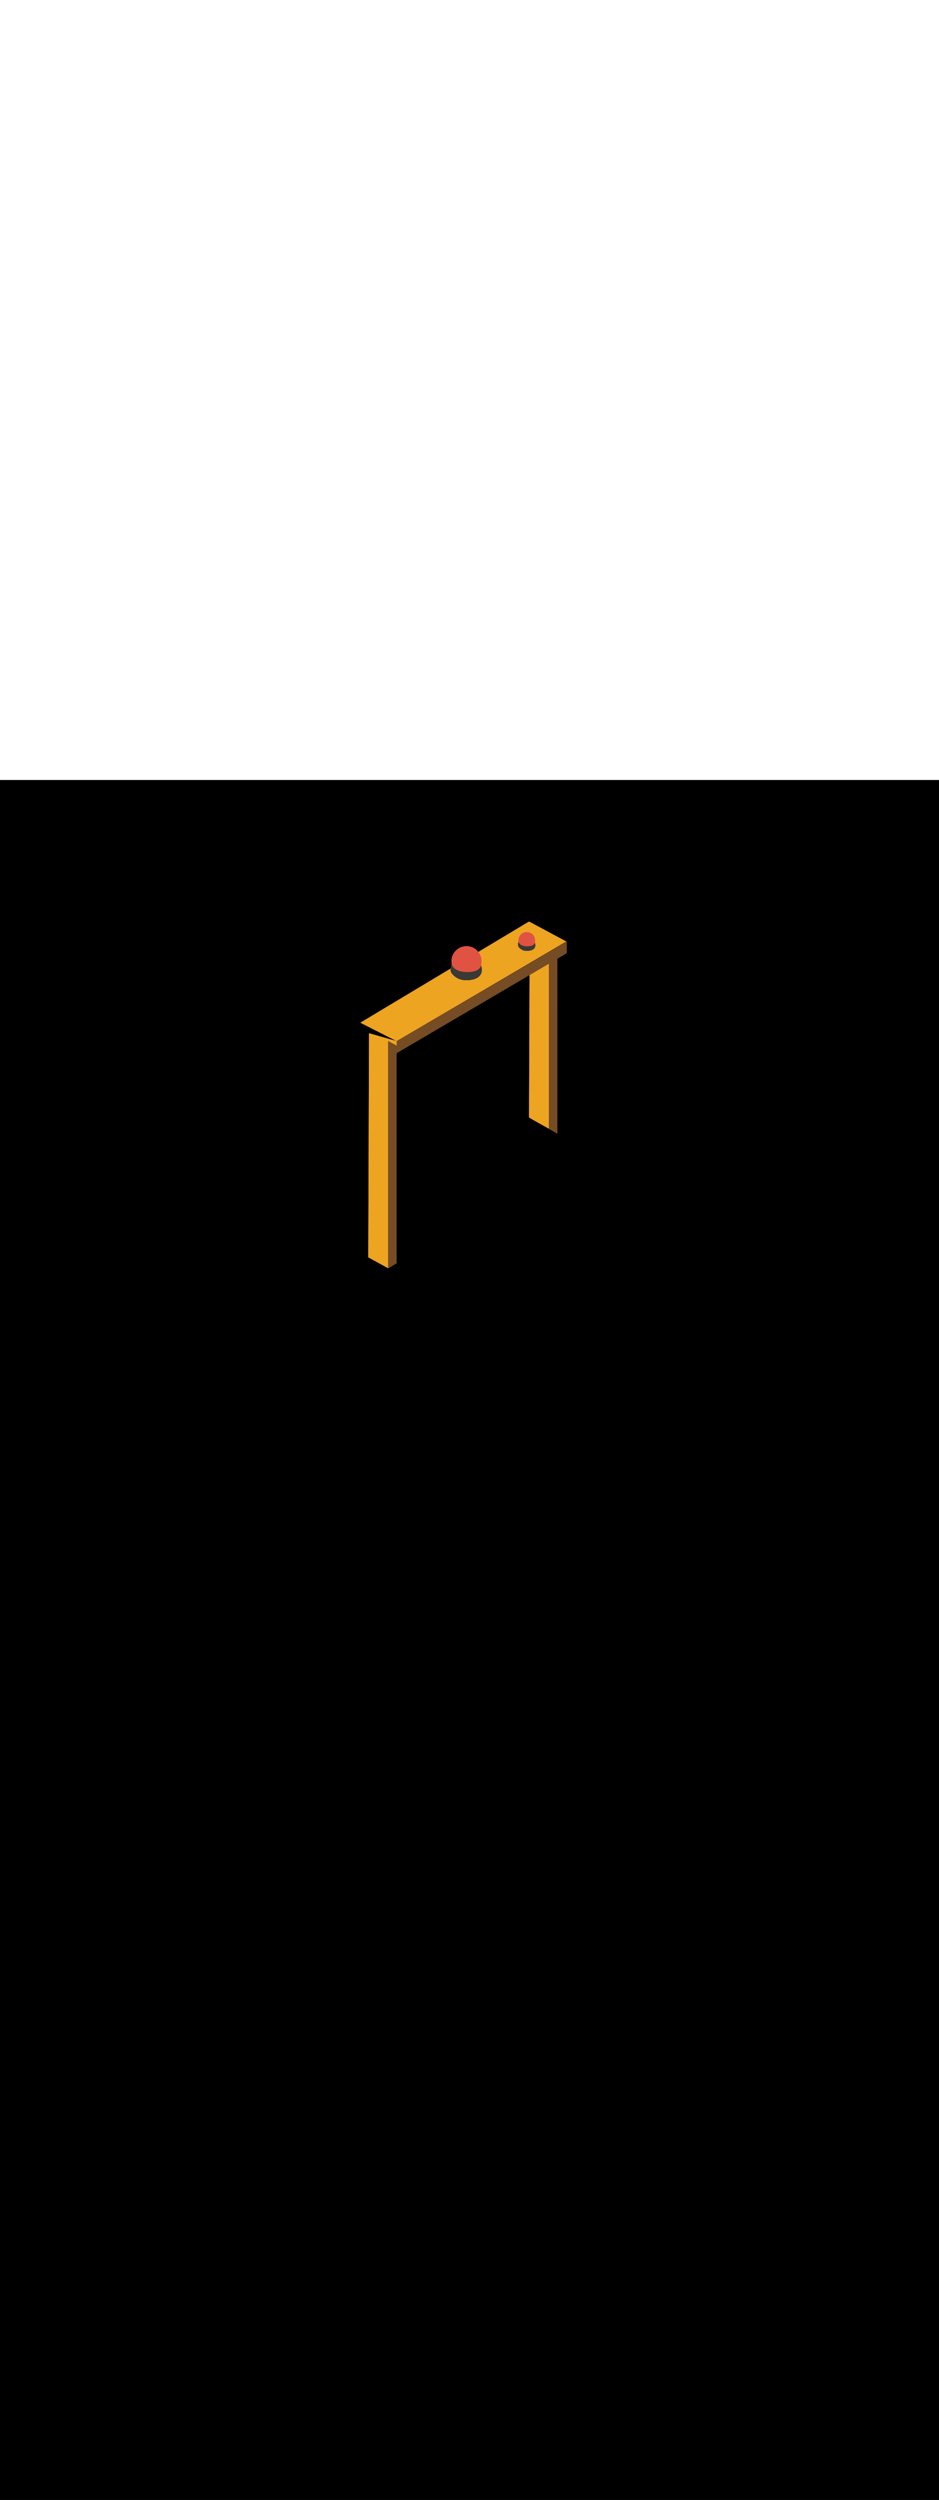 <ns0:svg xmlns:ns0="http://www.w3.org/2000/svg" version="1.1" id="Layer_1" x="0px" y="0px" viewBox="0 0 500 500" style="width: 188px;" xml:space="preserve" data-imageid="factory-worker-58" imageName="Factory Worker" class="illustrations_image"><ns0:rect x="0" y="0" width="100%" height="100%" fill="black" /><ns0:g id="highlighted-segment"><ns0:path style="fill:#EDA421" d="M296.8,188.1V93.5L282,97.9l-0.3,81.6C286.7,182.5,291.8,185.1,296.8,188.1z" /><ns0:path style="fill:#EDA421" d="M296.8,188.1V93.5L282,97.9l-0.3,81.6C286.7,182.5,291.8,185.1,296.8,188.1z" />
	<ns0:path style="fill:#754C24" d="M296.8,188.1V93.5l-4.5,1.3v90.7C293.8,186.3,295.3,187.2,296.8,188.1z" /><ns0:path style="fill:#754C24" d="M296.8,188.1V93.5l-4.5,1.3v90.7C293.8,186.3,295.3,187.2,296.8,188.1z" />
	<ns0:polygon style="fill:#EDA421" points="191.9,129.1 211.2,138.9 301.5,85.9 281.7,75.3  " /><ns0:polygon style="fill:#EDA421" points="191.9,129.1 211.2,138.9 301.5,85.9 281.7,75.3  " />
	<ns0:polygon style="fill:#754C24" points="211.2,145.3 301.8,92.1 301.8,85.9 211.2,138.9  " /><ns0:polygon style="fill:#754C24" points="211.2,145.3 301.8,92.1 301.8,85.9 211.2,138.9  " />
	<ns0:polygon style="fill:#EDA421" points="196.5,134.7 196.1,253.9 206.7,259.7 211.2,257 211.2,138.9  " /><ns0:polygon style="fill:#EDA421" points="196.5,134.7 196.1,253.9 206.7,259.7 211.2,257 211.2,138.9  " />
	<ns0:polygon style="fill:#754C24" points="206.7,259.7 206.7,138.9 211.2,141.3 211.2,257  " /><ns0:polygon style="fill:#754C24" points="206.7,259.7 206.7,138.9 211.2,141.3 211.2,257  " />
	<ns0:circle style="fill:#E05342" cx="248.4" cy="96.4" r="8" /><ns0:circle style="fill:#E05342" cx="248.4" cy="96.4" r="8" />
	<ns0:path style="fill:#3A3935" d="M240.5,97.9c0,0.1,0.7,4.1,7.9,4.3c7.5,0.2,7.7-3.6,7.7-3.6c0.5,1.2,0.6,2.5,0.3,3.8   c-0.5,1.9-2.7,4.1-8,4.1c-3.1,0.1-6-1.2-7.9-3.7C239.2,100.8,240.5,97.9,240.5,97.9z" /><ns0:path style="fill:#3A3935" d="M240.5,97.9c0,0.1,0.7,4.1,7.9,4.3c7.5,0.2,7.7-3.6,7.7-3.6c0.5,1.2,0.6,2.5,0.3,3.8   c-0.5,1.9-2.7,4.1-8,4.1c-3.1,0.1-6-1.2-7.9-3.7C239.2,100.8,240.5,97.9,240.5,97.9z" />
	<ns0:circle style="fill:#E05342" cx="280.5" cy="85.3" r="4.4" /><ns0:circle style="fill:#E05342" cx="280.5" cy="85.3" r="4.4" />
	<ns0:path style="fill:#3A3935" d="M276.1,86.1c0,0,0.4,2.3,4.4,2.4c4.2,0.1,4.3-2,4.3-2c0.3,0.7,0.3,1.4,0.2,2.1   c-0.3,1.1-1.5,2.3-4.4,2.3c-1.7,0.1-3.3-0.7-4.4-2C275.7,88,275.7,87,276.1,86.1z" /><ns0:path style="fill:#3A3935" d="M276.1,86.1c0,0,0.4,2.3,4.4,2.4c4.2,0.1,4.3-2,4.3-2c0.3,0.7,0.3,1.4,0.2,2.1   c-0.3,1.1-1.5,2.3-4.4,2.3c-1.7,0.1-3.3-0.7-4.4-2C275.7,88,275.7,87,276.1,86.1z" />
</ns0:g></ns0:svg>